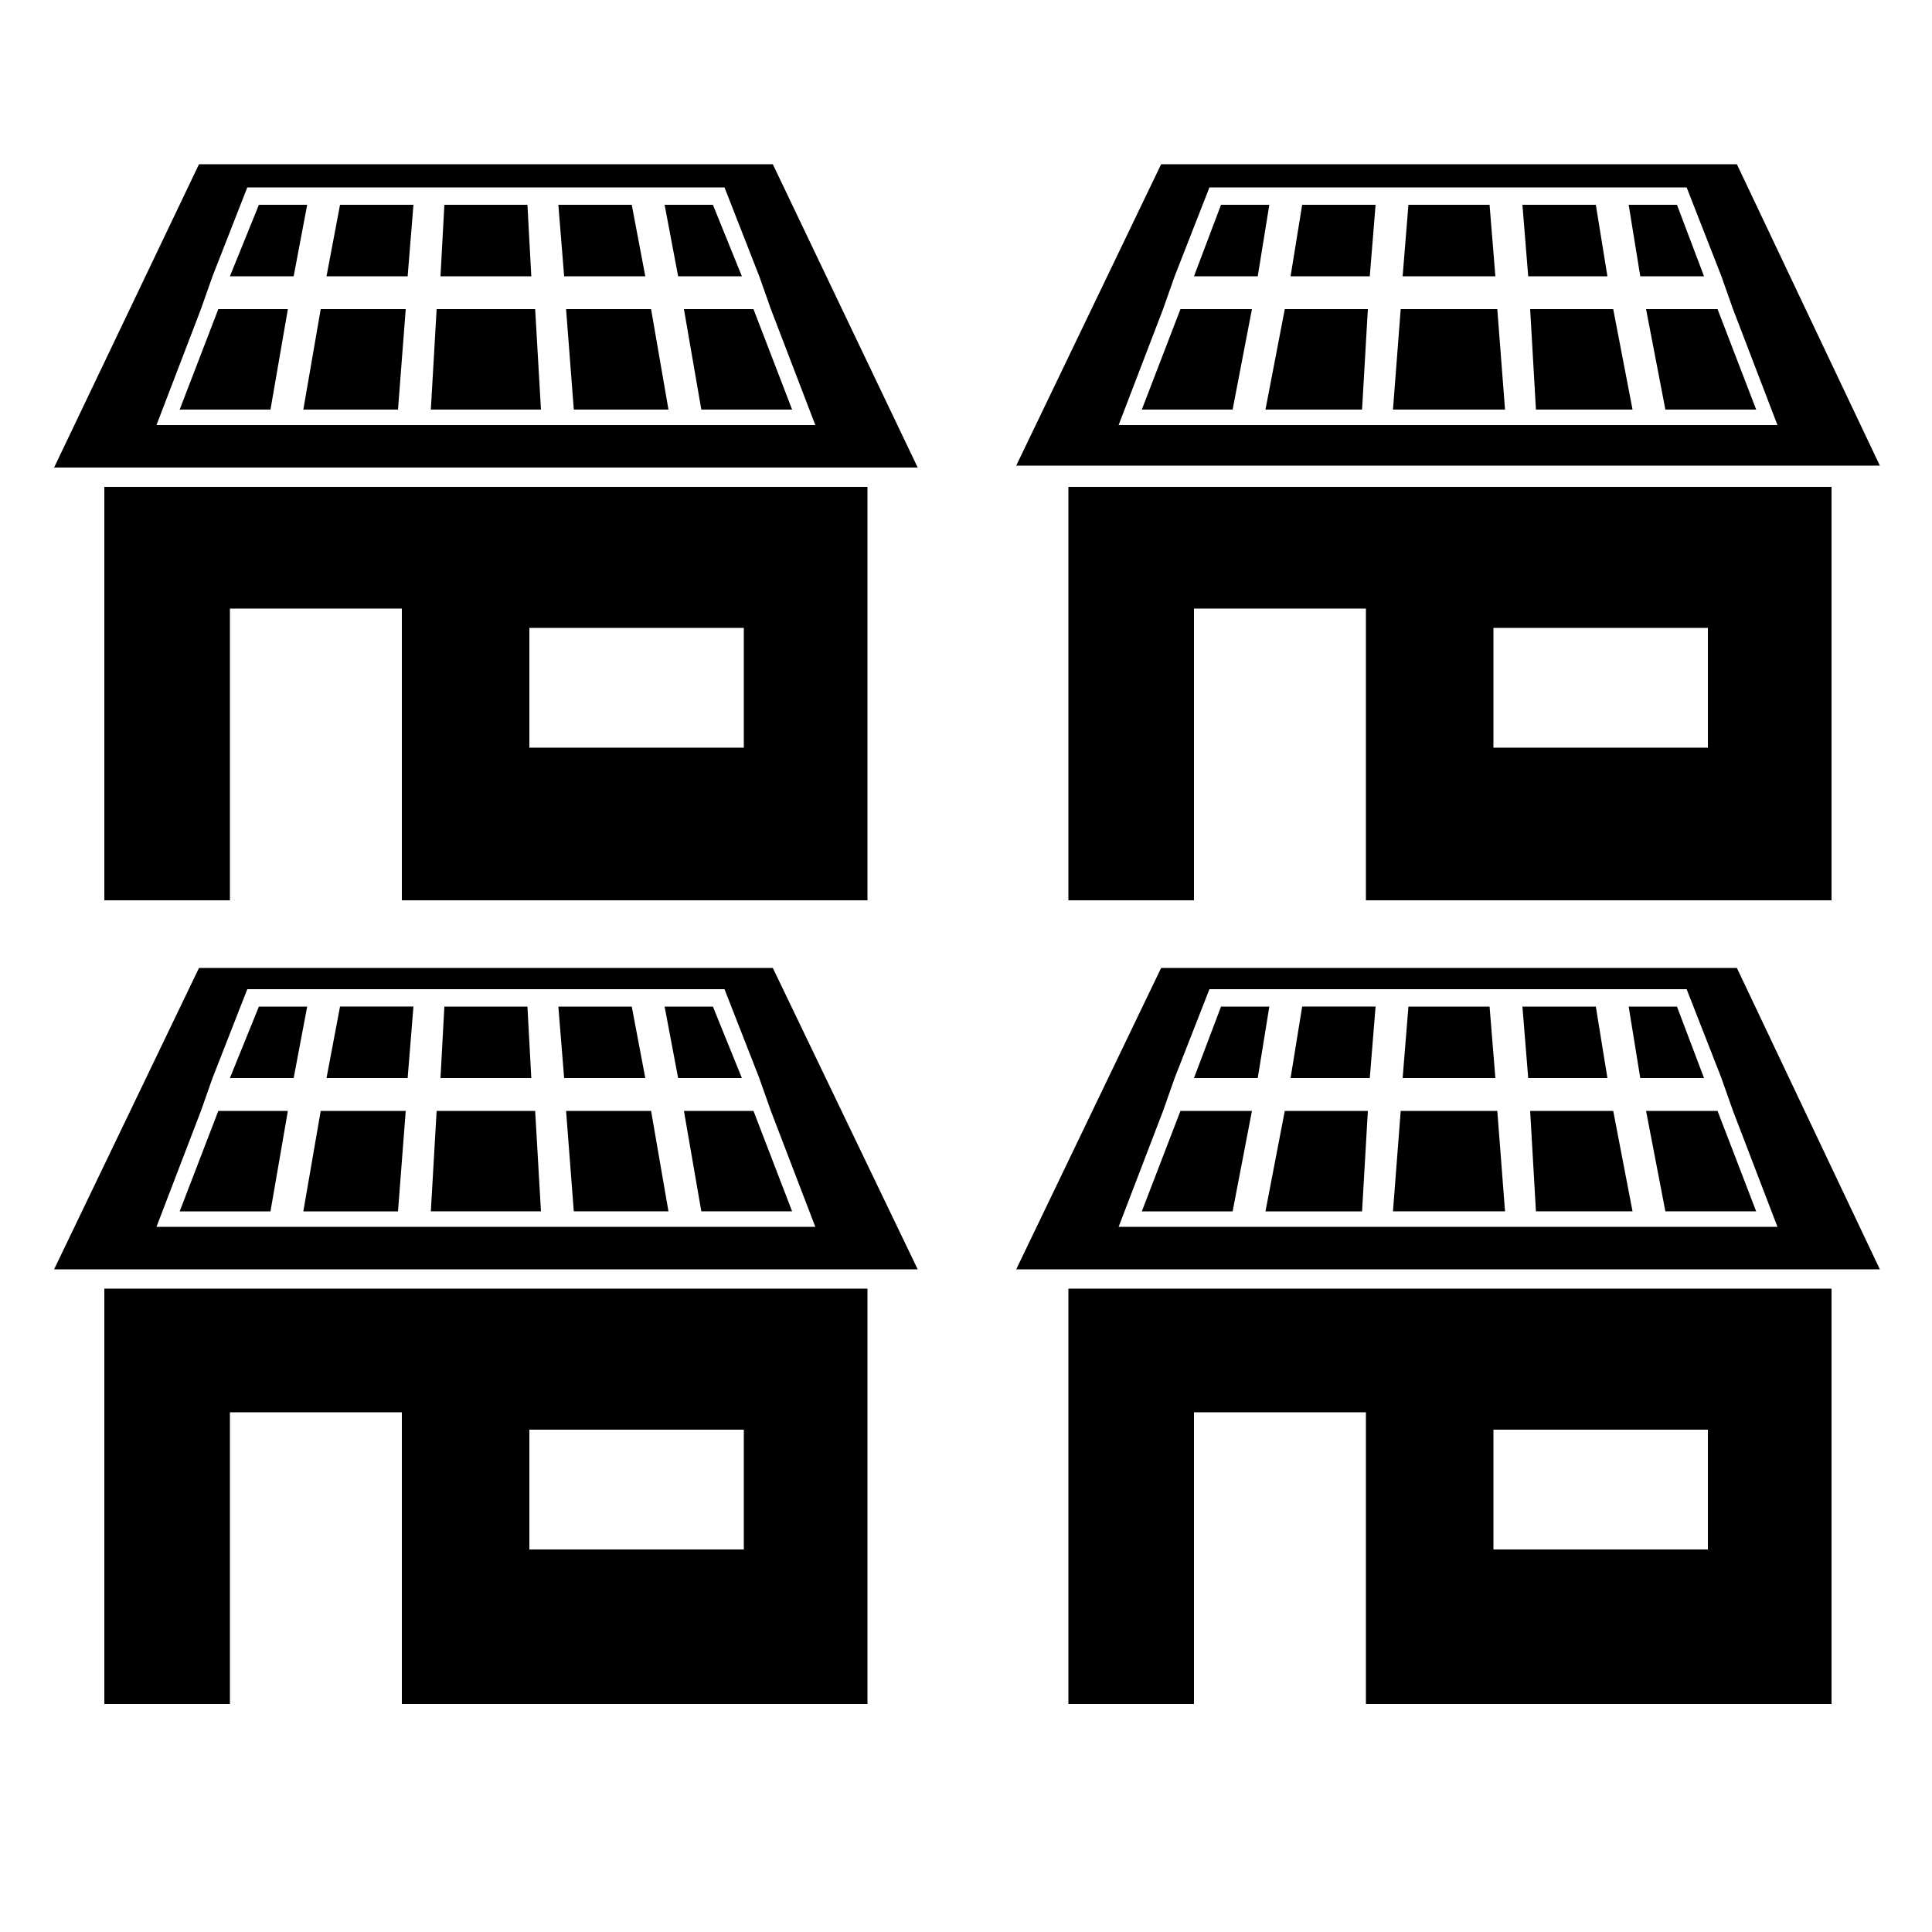 <?xml version="1.0" encoding="UTF-8"?>
<svg width="1200pt" height="1200pt" version="1.1" viewBox="0 0 1200 1200" xmlns="http://www.w3.org/2000/svg">
 <g>
  <path fill="#000000" d="m64.801 559.2h78v-181.2h106.8v181.2h289.2v-256.8h-474zm264-169.2h133.2v74.398h-133.2z"/>
  <path fill="#000000" d="m123.6 102-90 188.4h536.4l-90-188.4zm-26.402 162 27.602-72 7.199-20.398 21.602-55.199h296.4l21.602 55.199 7.199 20.398 27.602 72z"/>
  <path fill="#000000" d="m111.6 254.4h56.398l10.801-62.398h-43.199z"/>
  <path fill="#000000" d="m202.8 171.6h50.398l3.602-44.402h-45.602z"/>
  <path fill="#000000" d="m424.8 192 10.801 62.398h56.398l-24-62.398z"/>
  <path fill="#000000" d="m160.8 127.2-18 44.402h39.598l8.402-44.402z"/>
  <path fill="#000000" d="m188.4 254.4h58.801l4.801-62.398h-52.801z"/>
  <path fill="#000000" d="m271.2 192-3.598 62.398h68.398l-3.602-62.398z"/>
  <path fill="#000000" d="m351.6 192 4.797 62.398h58.801l-10.801-62.398z"/>
  <path fill="#000000" d="m442.8 127.2h-30l8.398 44.402h39.602z"/>
  <path fill="#000000" d="m392.4 127.2h-45.598l3.598 44.402h50.402z"/>
  <path fill="#000000" d="m327.6 127.2h-51.602l-2.398 44.402h56.398z"/>
  <path fill="#000000" d="m663.6 559.2h78v-181.2h106.8v181.2h289.2v-256.8h-474zm264-169.2h133.2v74.398h-133.2z"/>
  <path fill="#000000" d="m1078.8 102h-357.6l-90 187.2h536.4zm-356.4 90 7.199-20.398 21.602-55.199h296.4l21.602 55.199 7.199 20.398 27.602 72h-409.2z"/>
  <path fill="#000000" d="m709.2 254.4h56.402l12-62.398h-44.402z"/>
  <path fill="#000000" d="m801.6 171.6h49.199l3.598-44.402h-45.598z"/>
  <path fill="#000000" d="m1066.8 192h-44.402l12 62.398h56.402z"/>
  <path fill="#000000" d="m758.4 127.2-16.797 44.402h39.598l7.199-44.402z"/>
  <path fill="#000000" d="m786 254.4h60l3.602-62.398h-51.602z"/>
  <path fill="#000000" d="m870 192-4.801 62.398h69.602l-4.801-62.398z"/>
  <path fill="#000000" d="m950.4 192 3.602 62.398h60l-12-62.398z"/>
  <path fill="#000000" d="m1041.6 127.2h-30l7.199 44.402h39.598z"/>
  <path fill="#000000" d="m991.2 127.2h-45.598l3.598 44.402h49.199z"/>
  <path fill="#000000" d="m925.2 127.2h-50.398l-3.602 44.402h57.602z"/>
  <path fill="#000000" d="m64.801 1058.4h78v-181.2h106.8v181.2h289.2v-258h-474zm264-170.4h133.2v74.398h-133.2z"/>
  <path fill="#000000" d="m123.6 601.2-90 187.2h536.4l-90-187.2zm-26.402 160.8 27.602-72 7.199-20.398 21.602-55.199h296.4l21.602 55.199 7.199 20.398 27.602 72z"/>
  <path fill="#000000" d="m111.6 752.4h56.398l10.801-62.398h-43.199z"/>
  <path fill="#000000" d="m202.8 669.6h50.398l3.602-44.402h-45.602z"/>
  <path fill="#000000" d="m424.8 690 10.801 62.398h56.398l-24-62.398z"/>
  <path fill="#000000" d="m160.8 625.2-18 44.402h39.598l8.402-44.402z"/>
  <path fill="#000000" d="m188.4 752.4h58.801l4.801-62.398h-52.801z"/>
  <path fill="#000000" d="m271.2 690-3.598 62.398h68.398l-3.602-62.398z"/>
  <path fill="#000000" d="m351.6 690 4.797 62.398h58.801l-10.801-62.398z"/>
  <path fill="#000000" d="m442.8 625.2h-30l8.398 44.402h39.602z"/>
  <path fill="#000000" d="m392.4 625.2h-45.598l3.598 44.402h50.402z"/>
  <path fill="#000000" d="m327.6 625.2h-51.602l-2.398 44.402h56.398z"/>
  <path fill="#000000" d="m663.6 1058.4h78v-181.2h106.8v181.2h289.2v-258h-474zm264-170.4h133.2v74.398h-133.2z"/>
  <path fill="#000000" d="m1078.8 601.2h-357.6l-90 187.2h536.4zm-356.4 88.801 7.199-20.398 21.602-55.199h296.4l21.602 55.199 7.199 20.398 27.602 72h-409.2z"/>
  <path fill="#000000" d="m709.2 752.4h56.402l12-62.398h-44.402z"/>
  <path fill="#000000" d="m801.6 669.6h49.199l3.598-44.402h-45.598z"/>
  <path fill="#000000" d="m1066.8 690h-44.402l12 62.398h56.402z"/>
  <path fill="#000000" d="m758.4 625.2-16.797 44.402h39.598l7.199-44.402z"/>
  <path fill="#000000" d="m786 752.4h60l3.602-62.398h-51.602z"/>
  <path fill="#000000" d="m870 690-4.801 62.398h69.602l-4.801-62.398z"/>
  <path fill="#000000" d="m950.4 690 3.602 62.398h60l-12-62.398z"/>
  <path fill="#000000" d="m1041.6 625.2h-30l7.199 44.402h39.598z"/>
  <path fill="#000000" d="m991.2 625.2h-45.598l3.598 44.402h49.199z"/>
  <path fill="#000000" d="m925.2 625.2h-50.398l-3.602 44.402h57.602z"/>
 </g>
</svg>
